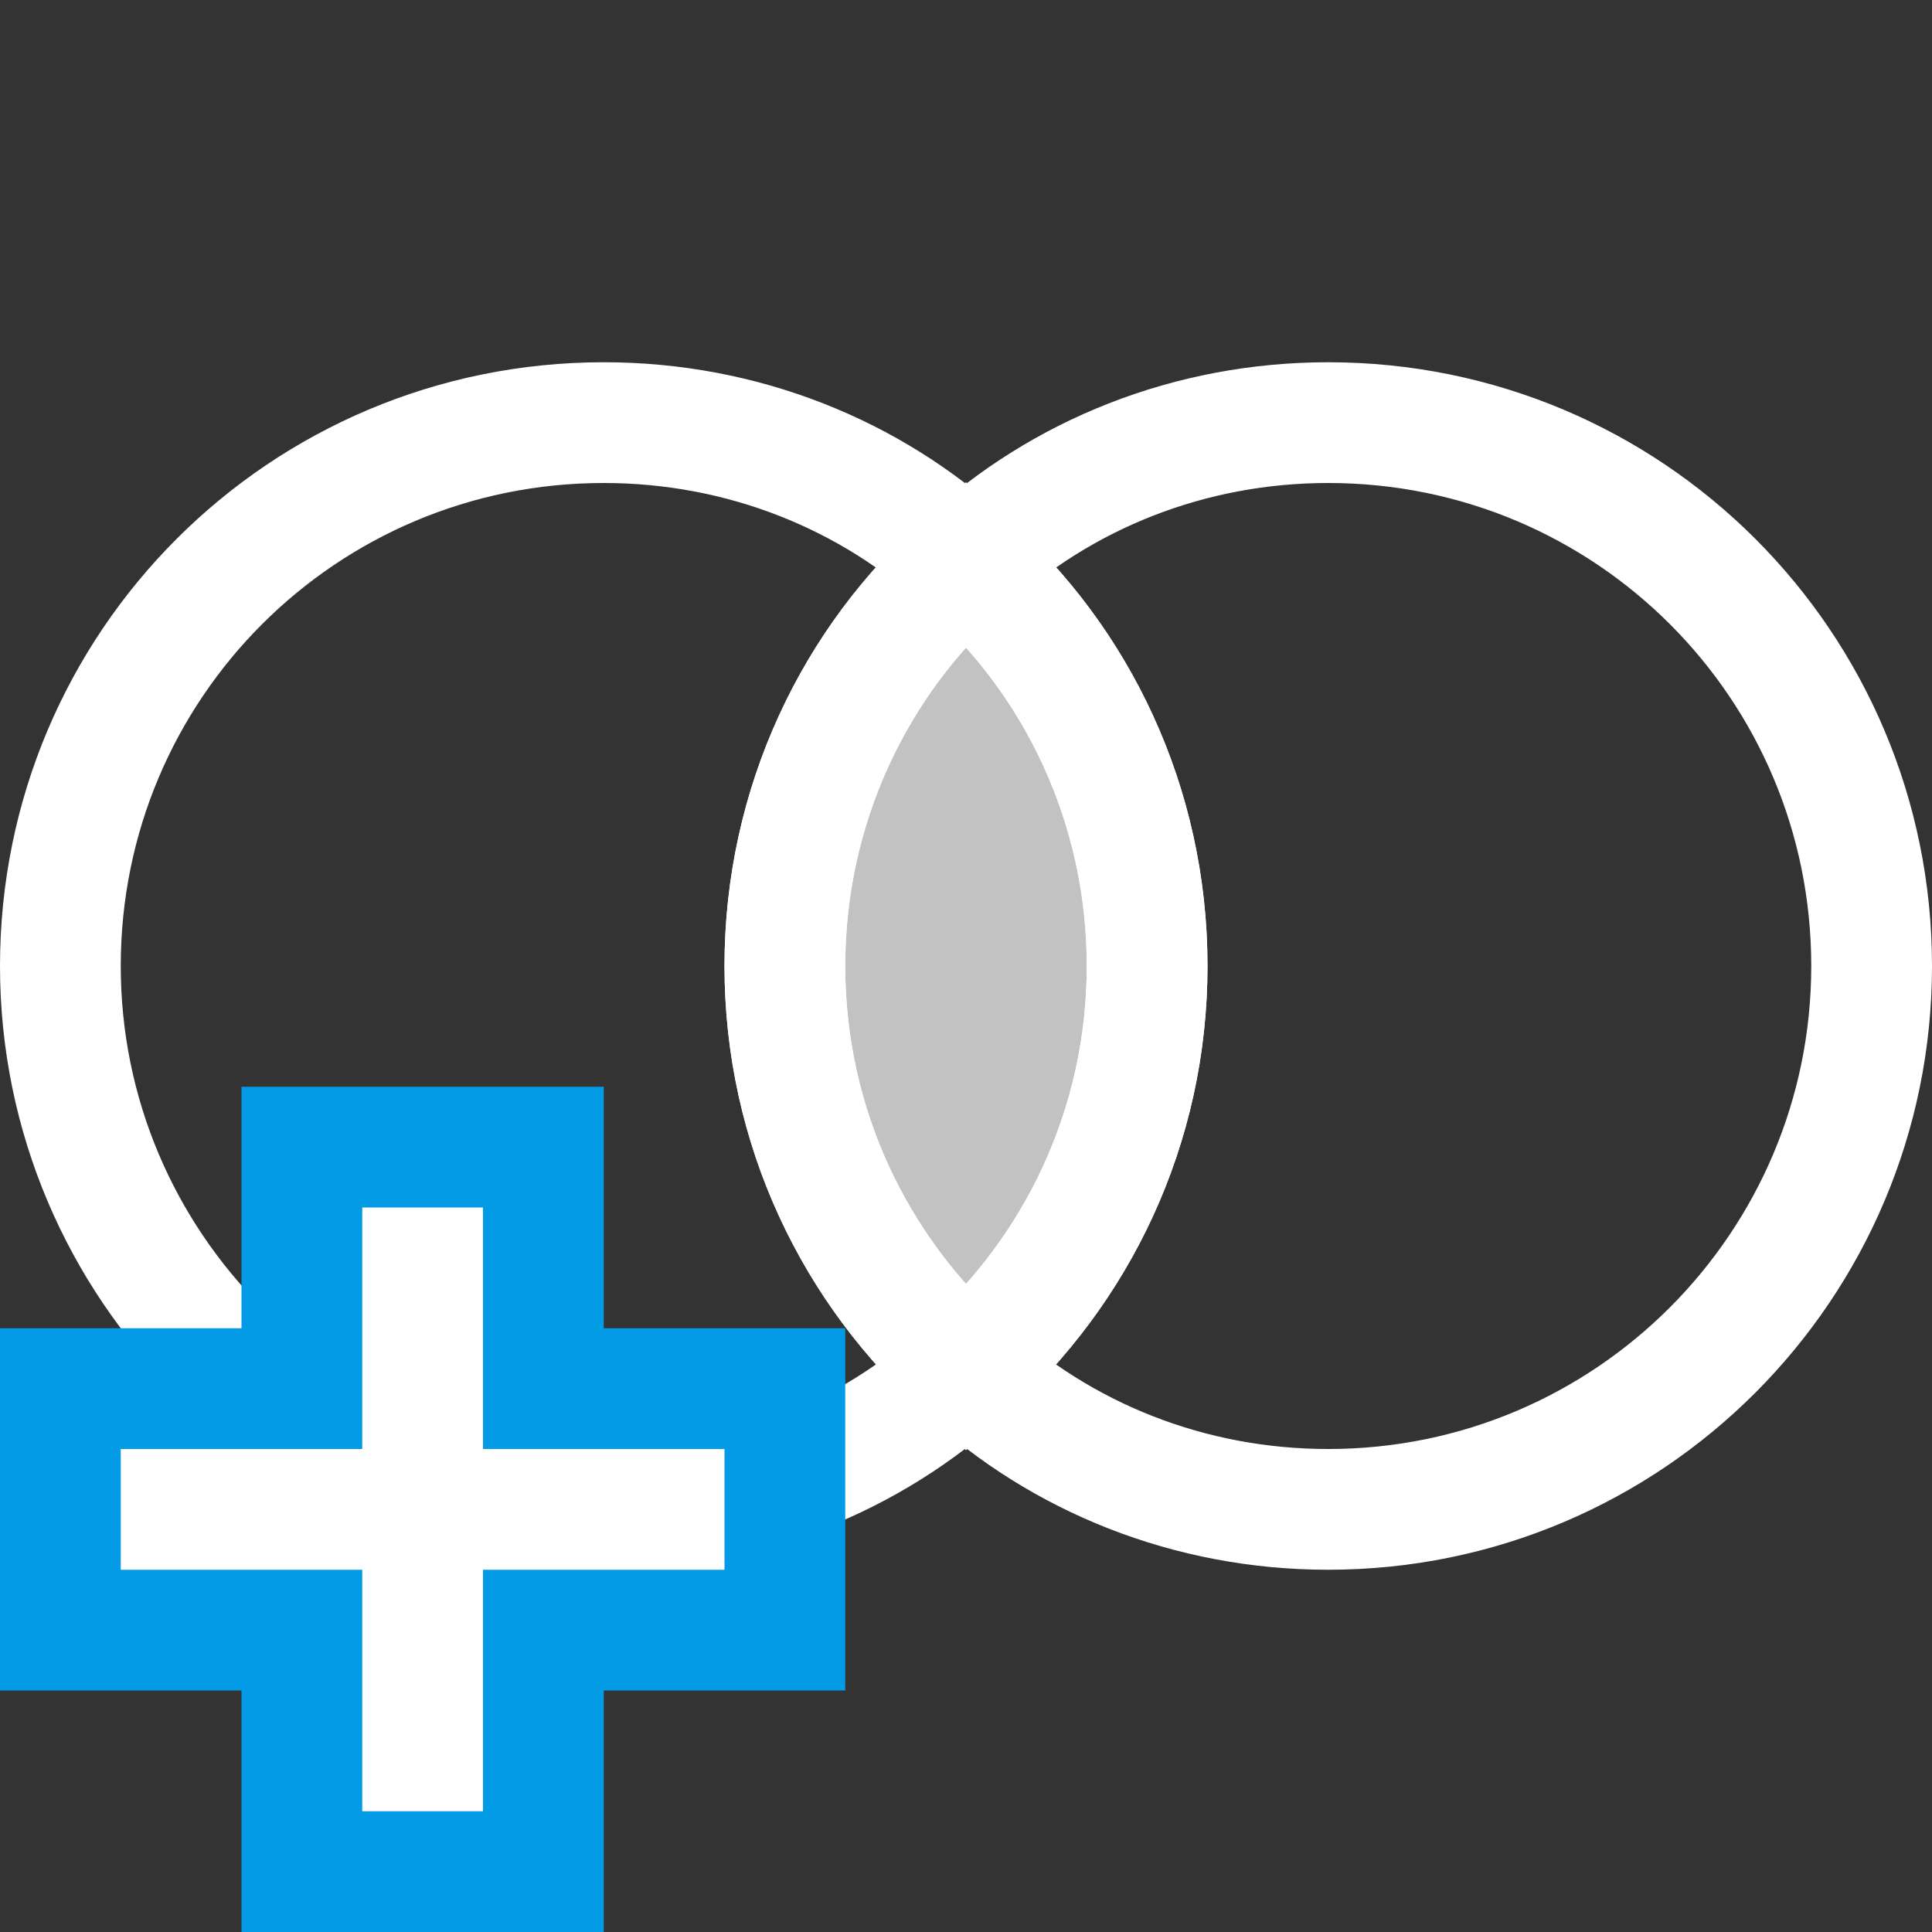 <?xml version="1.0" encoding="UTF-8" standalone="no"?>
<svg width="16px" height="16px" viewBox="0 0 16 16" version="1.1" xmlns="http://www.w3.org/2000/svg" xmlns:xlink="http://www.w3.org/1999/xlink">
    <rect x="0" y="0" width="16" height="16" fill="#333333" stroke="none"/>
    <!-- Generator: Sketch 3.6.1 (26313) - http://www.bohemiancoding.com/sketch -->
    <title>navbar_op_intersectall</title>
    <desc>Created with Sketch.</desc>
    <defs></defs>
    <g id="Page-1" stroke="none" stroke-width="1" fill="none" fill-rule="evenodd">
        <rect id="CONTEXT_MENU_table_row_delete" x="-110" y="-1024" width="240" height="1200"></rect>
        <g id="Page-1-Copy-3" transform="translate(0, 3)" stroke="#FFFFFF">
            <path d="M6.5,5 C6.5,6.33 7.08,7.52 8,8.34 C7.21,9.07 6.15,9.5 5,9.5 C2.51,9.5 0.5,7.48 0.5,5 C0.5,2.51 2.51,0.5 5,0.5 C6.15,0.5 7.21,0.93 8,1.66 C7.08,2.47 6.5,3.67 6.5,5 L6.5,5 Z" id="Stroke-3"></path>
            <path d="M15.5,5 C15.5,7.48 13.49,9.5 11,9.5 C9.85,9.5 8.79,9.07 8,8.34 C8.92,7.52 9.5,6.33 9.5,5 C9.5,3.67 8.92,2.47 8,1.66 C8.79,0.93 9.85,0.5 11,0.5 C13.49,0.5 15.5,2.51 15.5,5 L15.5,5 Z" id="Stroke-7"></path>
            <path d="M9.5,5 C9.5,6.33 8.92,7.52 8,8.34 C7.08,7.52 6.5,6.33 6.5,5 C6.5,3.67 7.08,2.47 8,1.66 C8.92,2.47 9.5,3.67 9.5,5 L9.5,5 Z" id="Stroke-11" fill-opacity="0.7" fill="#FFFFFF"></path>
        </g>
        <g id="cross" transform="translate(0, 9)">
            <path d="M5,5 L5,7 L2,7 L2,5 L0,5 L0,2 L2,2 L2,0 L5,0 L5,2 L7,2 L7,5 L5,5 Z" id="Path-Copy" fill="#039BE5"></path>
            <path d="M6,4 L6,4 L6,3 L4,3 L4,1 L3,1 L3,3 L1,3 L1,4 L3,4 L3,6 L4,6 L4,4 L6,4 Z" id="Path" fill="#FFFFFF"></path>
        </g>
    </g>
</svg>